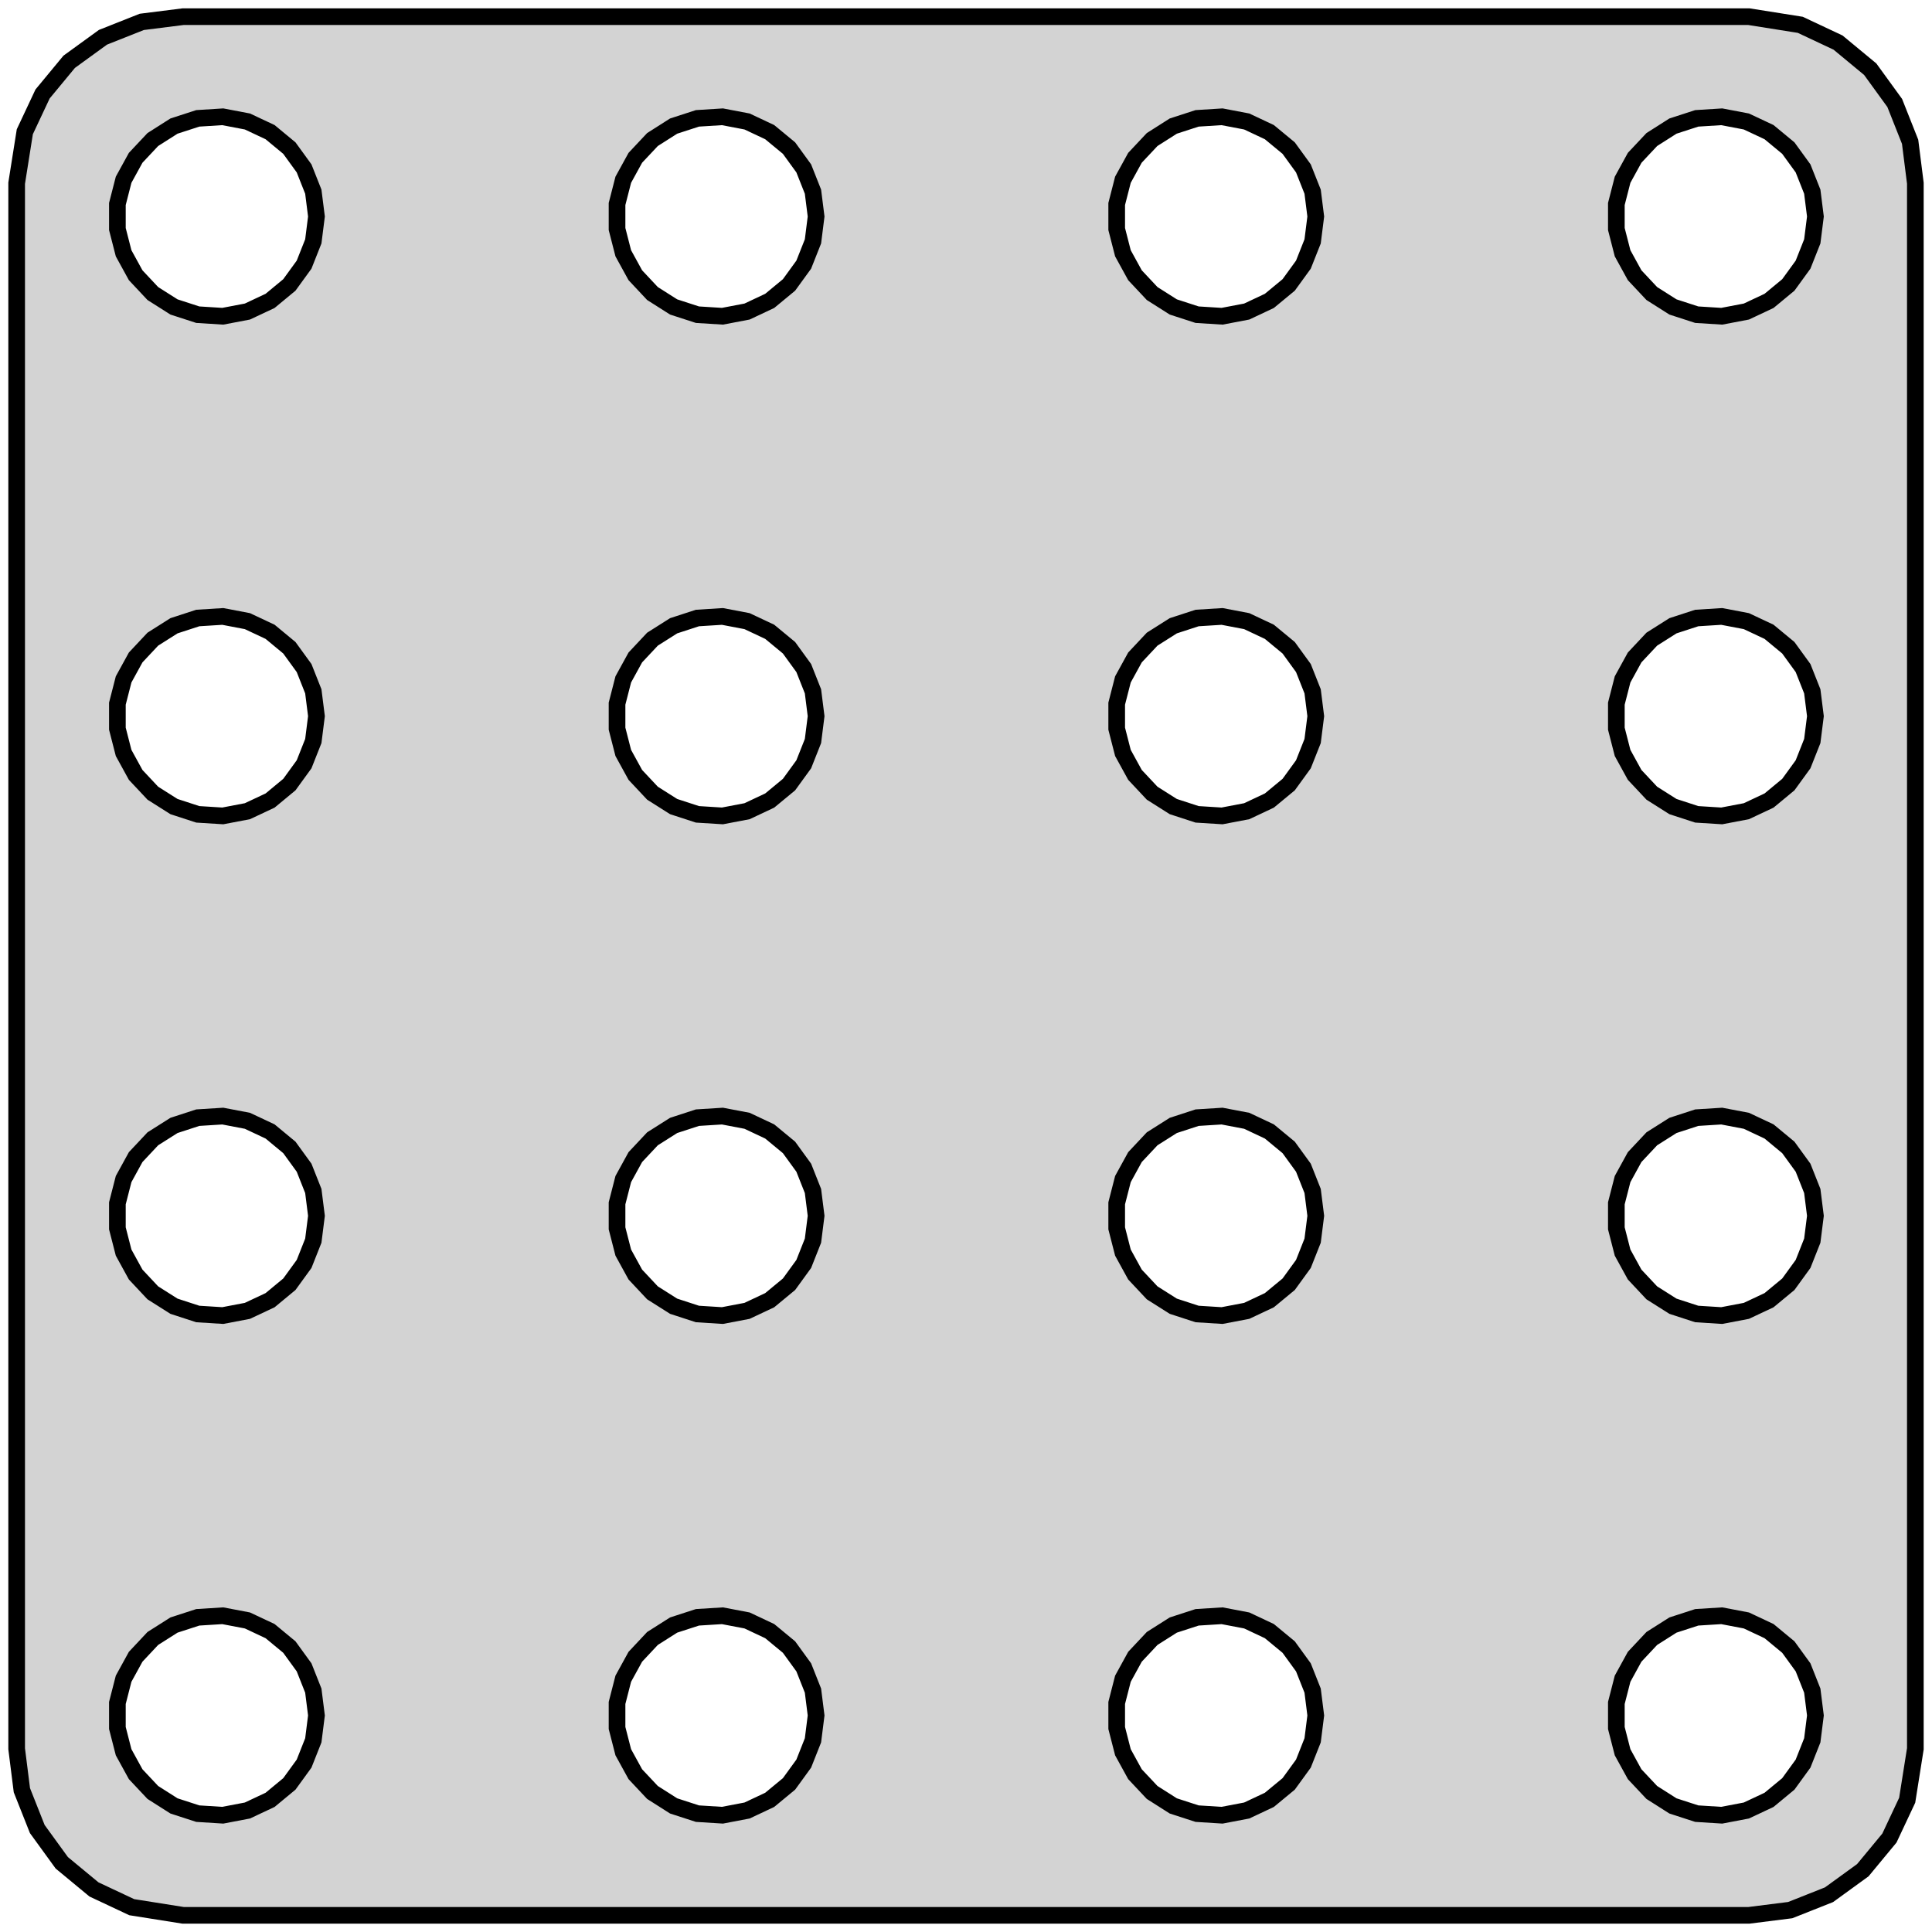 <?xml version="1.0" standalone="no"?>
<!DOCTYPE svg PUBLIC "-//W3C//DTD SVG 1.1//EN" "http://www.w3.org/Graphics/SVG/1.1/DTD/svg11.dtd">
<svg width="58mm" height="58mm" viewBox="-29 -29 58 58" xmlns="http://www.w3.org/2000/svg" version="1.1">
<title>OpenSCAD Model</title>
<path d="
M 24.744,28.343 L 25.909,27.881 L 26.923,27.145 L 27.722,26.179 L 28.255,25.045 L 28.5,23.5
 L 28.5,-23.5 L 28.343,-24.744 L 27.881,-25.909 L 27.145,-26.923 L 26.179,-27.722 L 25.045,-28.255
 L 23.5,-28.5 L -23.5,-28.5 L -24.744,-28.343 L -25.909,-27.881 L -26.923,-27.145 L -27.722,-26.179
 L -28.255,-25.045 L -28.5,-23.5 L -28.5,23.5 L -28.343,24.744 L -27.881,25.909 L -27.145,26.923
 L -26.179,27.722 L -25.045,28.255 L -23.5,28.5 L 23.5,28.5 z
M 21.938,-19.553 L 21.223,-19.785 L 20.588,-20.188 L 20.073,-20.737 L 19.711,-21.396 L 19.524,-22.124
 L 19.524,-22.876 L 19.711,-23.604 L 20.073,-24.263 L 20.588,-24.811 L 21.223,-25.215 L 21.938,-25.447
 L 22.688,-25.494 L 23.427,-25.353 L 24.108,-25.033 L 24.687,-24.554 L 25.129,-23.945 L 25.406,-23.246
 L 25.5,-22.5 L 25.406,-21.754 L 25.129,-21.055 L 24.687,-20.446 L 24.108,-19.967 L 23.427,-19.647
 L 22.688,-19.506 z
M -23.062,-19.553 L -23.777,-19.785 L -24.412,-20.188 L -24.927,-20.737 L -25.289,-21.396 L -25.476,-22.124
 L -25.476,-22.876 L -25.289,-23.604 L -24.927,-24.263 L -24.412,-24.811 L -23.777,-25.215 L -23.062,-25.447
 L -22.312,-25.494 L -21.573,-25.353 L -20.892,-25.033 L -20.313,-24.554 L -19.871,-23.945 L -19.594,-23.246
 L -19.5,-22.5 L -19.594,-21.754 L -19.871,-21.055 L -20.313,-20.446 L -20.892,-19.967 L -21.573,-19.647
 L -22.312,-19.506 z
M -8.062,-19.553 L -8.777,-19.785 L -9.412,-20.188 L -9.927,-20.737 L -10.289,-21.396 L -10.476,-22.124
 L -10.476,-22.876 L -10.289,-23.604 L -9.927,-24.263 L -9.412,-24.811 L -8.777,-25.215 L -8.062,-25.447
 L -7.312,-25.494 L -6.573,-25.353 L -5.893,-25.033 L -5.313,-24.554 L -4.871,-23.945 L -4.594,-23.246
 L -4.5,-22.5 L -4.594,-21.754 L -4.871,-21.055 L -5.313,-20.446 L -5.893,-19.967 L -6.573,-19.647
 L -7.312,-19.506 z
M 6.938,-19.553 L 6.223,-19.785 L 5.588,-20.188 L 5.073,-20.737 L 4.711,-21.396 L 4.524,-22.124
 L 4.524,-22.876 L 4.711,-23.604 L 5.073,-24.263 L 5.588,-24.811 L 6.223,-25.215 L 6.938,-25.447
 L 7.688,-25.494 L 8.427,-25.353 L 9.107,-25.033 L 9.687,-24.554 L 10.129,-23.945 L 10.406,-23.246
 L 10.5,-22.5 L 10.406,-21.754 L 10.129,-21.055 L 9.687,-20.446 L 9.107,-19.967 L 8.427,-19.647
 L 7.688,-19.506 z
M 21.938,-4.553 L 21.223,-4.786 L 20.588,-5.188 L 20.073,-5.737 L 19.711,-6.396 L 19.524,-7.124
 L 19.524,-7.876 L 19.711,-8.604 L 20.073,-9.263 L 20.588,-9.812 L 21.223,-10.214 L 21.938,-10.447
 L 22.688,-10.494 L 23.427,-10.353 L 24.108,-10.033 L 24.687,-9.554 L 25.129,-8.945 L 25.406,-8.246
 L 25.5,-7.5 L 25.406,-6.754 L 25.129,-6.055 L 24.687,-5.446 L 24.108,-4.967 L 23.427,-4.647
 L 22.688,-4.506 z
M -23.062,-4.553 L -23.777,-4.786 L -24.412,-5.188 L -24.927,-5.737 L -25.289,-6.396 L -25.476,-7.124
 L -25.476,-7.876 L -25.289,-8.604 L -24.927,-9.263 L -24.412,-9.812 L -23.777,-10.214 L -23.062,-10.447
 L -22.312,-10.494 L -21.573,-10.353 L -20.892,-10.033 L -20.313,-9.554 L -19.871,-8.945 L -19.594,-8.246
 L -19.5,-7.5 L -19.594,-6.754 L -19.871,-6.055 L -20.313,-5.446 L -20.892,-4.967 L -21.573,-4.647
 L -22.312,-4.506 z
M 6.938,-4.553 L 6.223,-4.786 L 5.588,-5.188 L 5.073,-5.737 L 4.711,-6.396 L 4.524,-7.124
 L 4.524,-7.876 L 4.711,-8.604 L 5.073,-9.263 L 5.588,-9.812 L 6.223,-10.214 L 6.938,-10.447
 L 7.688,-10.494 L 8.427,-10.353 L 9.107,-10.033 L 9.687,-9.554 L 10.129,-8.945 L 10.406,-8.246
 L 10.5,-7.5 L 10.406,-6.754 L 10.129,-6.055 L 9.687,-5.446 L 9.107,-4.967 L 8.427,-4.647
 L 7.688,-4.506 z
M -8.062,-4.553 L -8.777,-4.786 L -9.412,-5.188 L -9.927,-5.737 L -10.289,-6.396 L -10.476,-7.124
 L -10.476,-7.876 L -10.289,-8.604 L -9.927,-9.263 L -9.412,-9.812 L -8.777,-10.214 L -8.062,-10.447
 L -7.312,-10.494 L -6.573,-10.353 L -5.893,-10.033 L -5.313,-9.554 L -4.871,-8.945 L -4.594,-8.246
 L -4.5,-7.5 L -4.594,-6.754 L -4.871,-6.055 L -5.313,-5.446 L -5.893,-4.967 L -6.573,-4.647
 L -7.312,-4.506 z
M 21.938,10.447 L 21.223,10.214 L 20.588,9.812 L 20.073,9.263 L 19.711,8.604 L 19.524,7.876
 L 19.524,7.124 L 19.711,6.396 L 20.073,5.737 L 20.588,5.188 L 21.223,4.786 L 21.938,4.553
 L 22.688,4.506 L 23.427,4.647 L 24.108,4.967 L 24.687,5.446 L 25.129,6.055 L 25.406,6.754
 L 25.5,7.5 L 25.406,8.246 L 25.129,8.945 L 24.687,9.554 L 24.108,10.033 L 23.427,10.353
 L 22.688,10.494 z
M 6.938,10.447 L 6.223,10.214 L 5.588,9.812 L 5.073,9.263 L 4.711,8.604 L 4.524,7.876
 L 4.524,7.124 L 4.711,6.396 L 5.073,5.737 L 5.588,5.188 L 6.223,4.786 L 6.938,4.553
 L 7.688,4.506 L 8.427,4.647 L 9.107,4.967 L 9.687,5.446 L 10.129,6.055 L 10.406,6.754
 L 10.5,7.5 L 10.406,8.246 L 10.129,8.945 L 9.687,9.554 L 9.107,10.033 L 8.427,10.353
 L 7.688,10.494 z
M -23.062,10.447 L -23.777,10.214 L -24.412,9.812 L -24.927,9.263 L -25.289,8.604 L -25.476,7.876
 L -25.476,7.124 L -25.289,6.396 L -24.927,5.737 L -24.412,5.188 L -23.777,4.786 L -23.062,4.553
 L -22.312,4.506 L -21.573,4.647 L -20.892,4.967 L -20.313,5.446 L -19.871,6.055 L -19.594,6.754
 L -19.5,7.5 L -19.594,8.246 L -19.871,8.945 L -20.313,9.554 L -20.892,10.033 L -21.573,10.353
 L -22.312,10.494 z
M -8.062,10.447 L -8.777,10.214 L -9.412,9.812 L -9.927,9.263 L -10.289,8.604 L -10.476,7.876
 L -10.476,7.124 L -10.289,6.396 L -9.927,5.737 L -9.412,5.188 L -8.777,4.786 L -8.062,4.553
 L -7.312,4.506 L -6.573,4.647 L -5.893,4.967 L -5.313,5.446 L -4.871,6.055 L -4.594,6.754
 L -4.5,7.5 L -4.594,8.246 L -4.871,8.945 L -5.313,9.554 L -5.893,10.033 L -6.573,10.353
 L -7.312,10.494 z
M -23.062,25.447 L -23.777,25.215 L -24.412,24.811 L -24.927,24.263 L -25.289,23.604 L -25.476,22.876
 L -25.476,22.124 L -25.289,21.396 L -24.927,20.737 L -24.412,20.188 L -23.777,19.785 L -23.062,19.553
 L -22.312,19.506 L -21.573,19.647 L -20.892,19.967 L -20.313,20.446 L -19.871,21.055 L -19.594,21.754
 L -19.5,22.5 L -19.594,23.246 L -19.871,23.945 L -20.313,24.554 L -20.892,25.033 L -21.573,25.353
 L -22.312,25.494 z
M 6.938,25.447 L 6.223,25.215 L 5.588,24.811 L 5.073,24.263 L 4.711,23.604 L 4.524,22.876
 L 4.524,22.124 L 4.711,21.396 L 5.073,20.737 L 5.588,20.188 L 6.223,19.785 L 6.938,19.553
 L 7.688,19.506 L 8.427,19.647 L 9.107,19.967 L 9.687,20.446 L 10.129,21.055 L 10.406,21.754
 L 10.5,22.5 L 10.406,23.246 L 10.129,23.945 L 9.687,24.554 L 9.107,25.033 L 8.427,25.353
 L 7.688,25.494 z
M 21.938,25.447 L 21.223,25.215 L 20.588,24.811 L 20.073,24.263 L 19.711,23.604 L 19.524,22.876
 L 19.524,22.124 L 19.711,21.396 L 20.073,20.737 L 20.588,20.188 L 21.223,19.785 L 21.938,19.553
 L 22.688,19.506 L 23.427,19.647 L 24.108,19.967 L 24.687,20.446 L 25.129,21.055 L 25.406,21.754
 L 25.5,22.5 L 25.406,23.246 L 25.129,23.945 L 24.687,24.554 L 24.108,25.033 L 23.427,25.353
 L 22.688,25.494 z
M -8.062,25.447 L -8.777,25.215 L -9.412,24.811 L -9.927,24.263 L -10.289,23.604 L -10.476,22.876
 L -10.476,22.124 L -10.289,21.396 L -9.927,20.737 L -9.412,20.188 L -8.777,19.785 L -8.062,19.553
 L -7.312,19.506 L -6.573,19.647 L -5.893,19.967 L -5.313,20.446 L -4.871,21.055 L -4.594,21.754
 L -4.5,22.5 L -4.594,23.246 L -4.871,23.945 L -5.313,24.554 L -5.893,25.033 L -6.573,25.353
 L -7.312,25.494 z
" stroke="black" fill="lightgray" stroke-width="0.5"/>
</svg>
